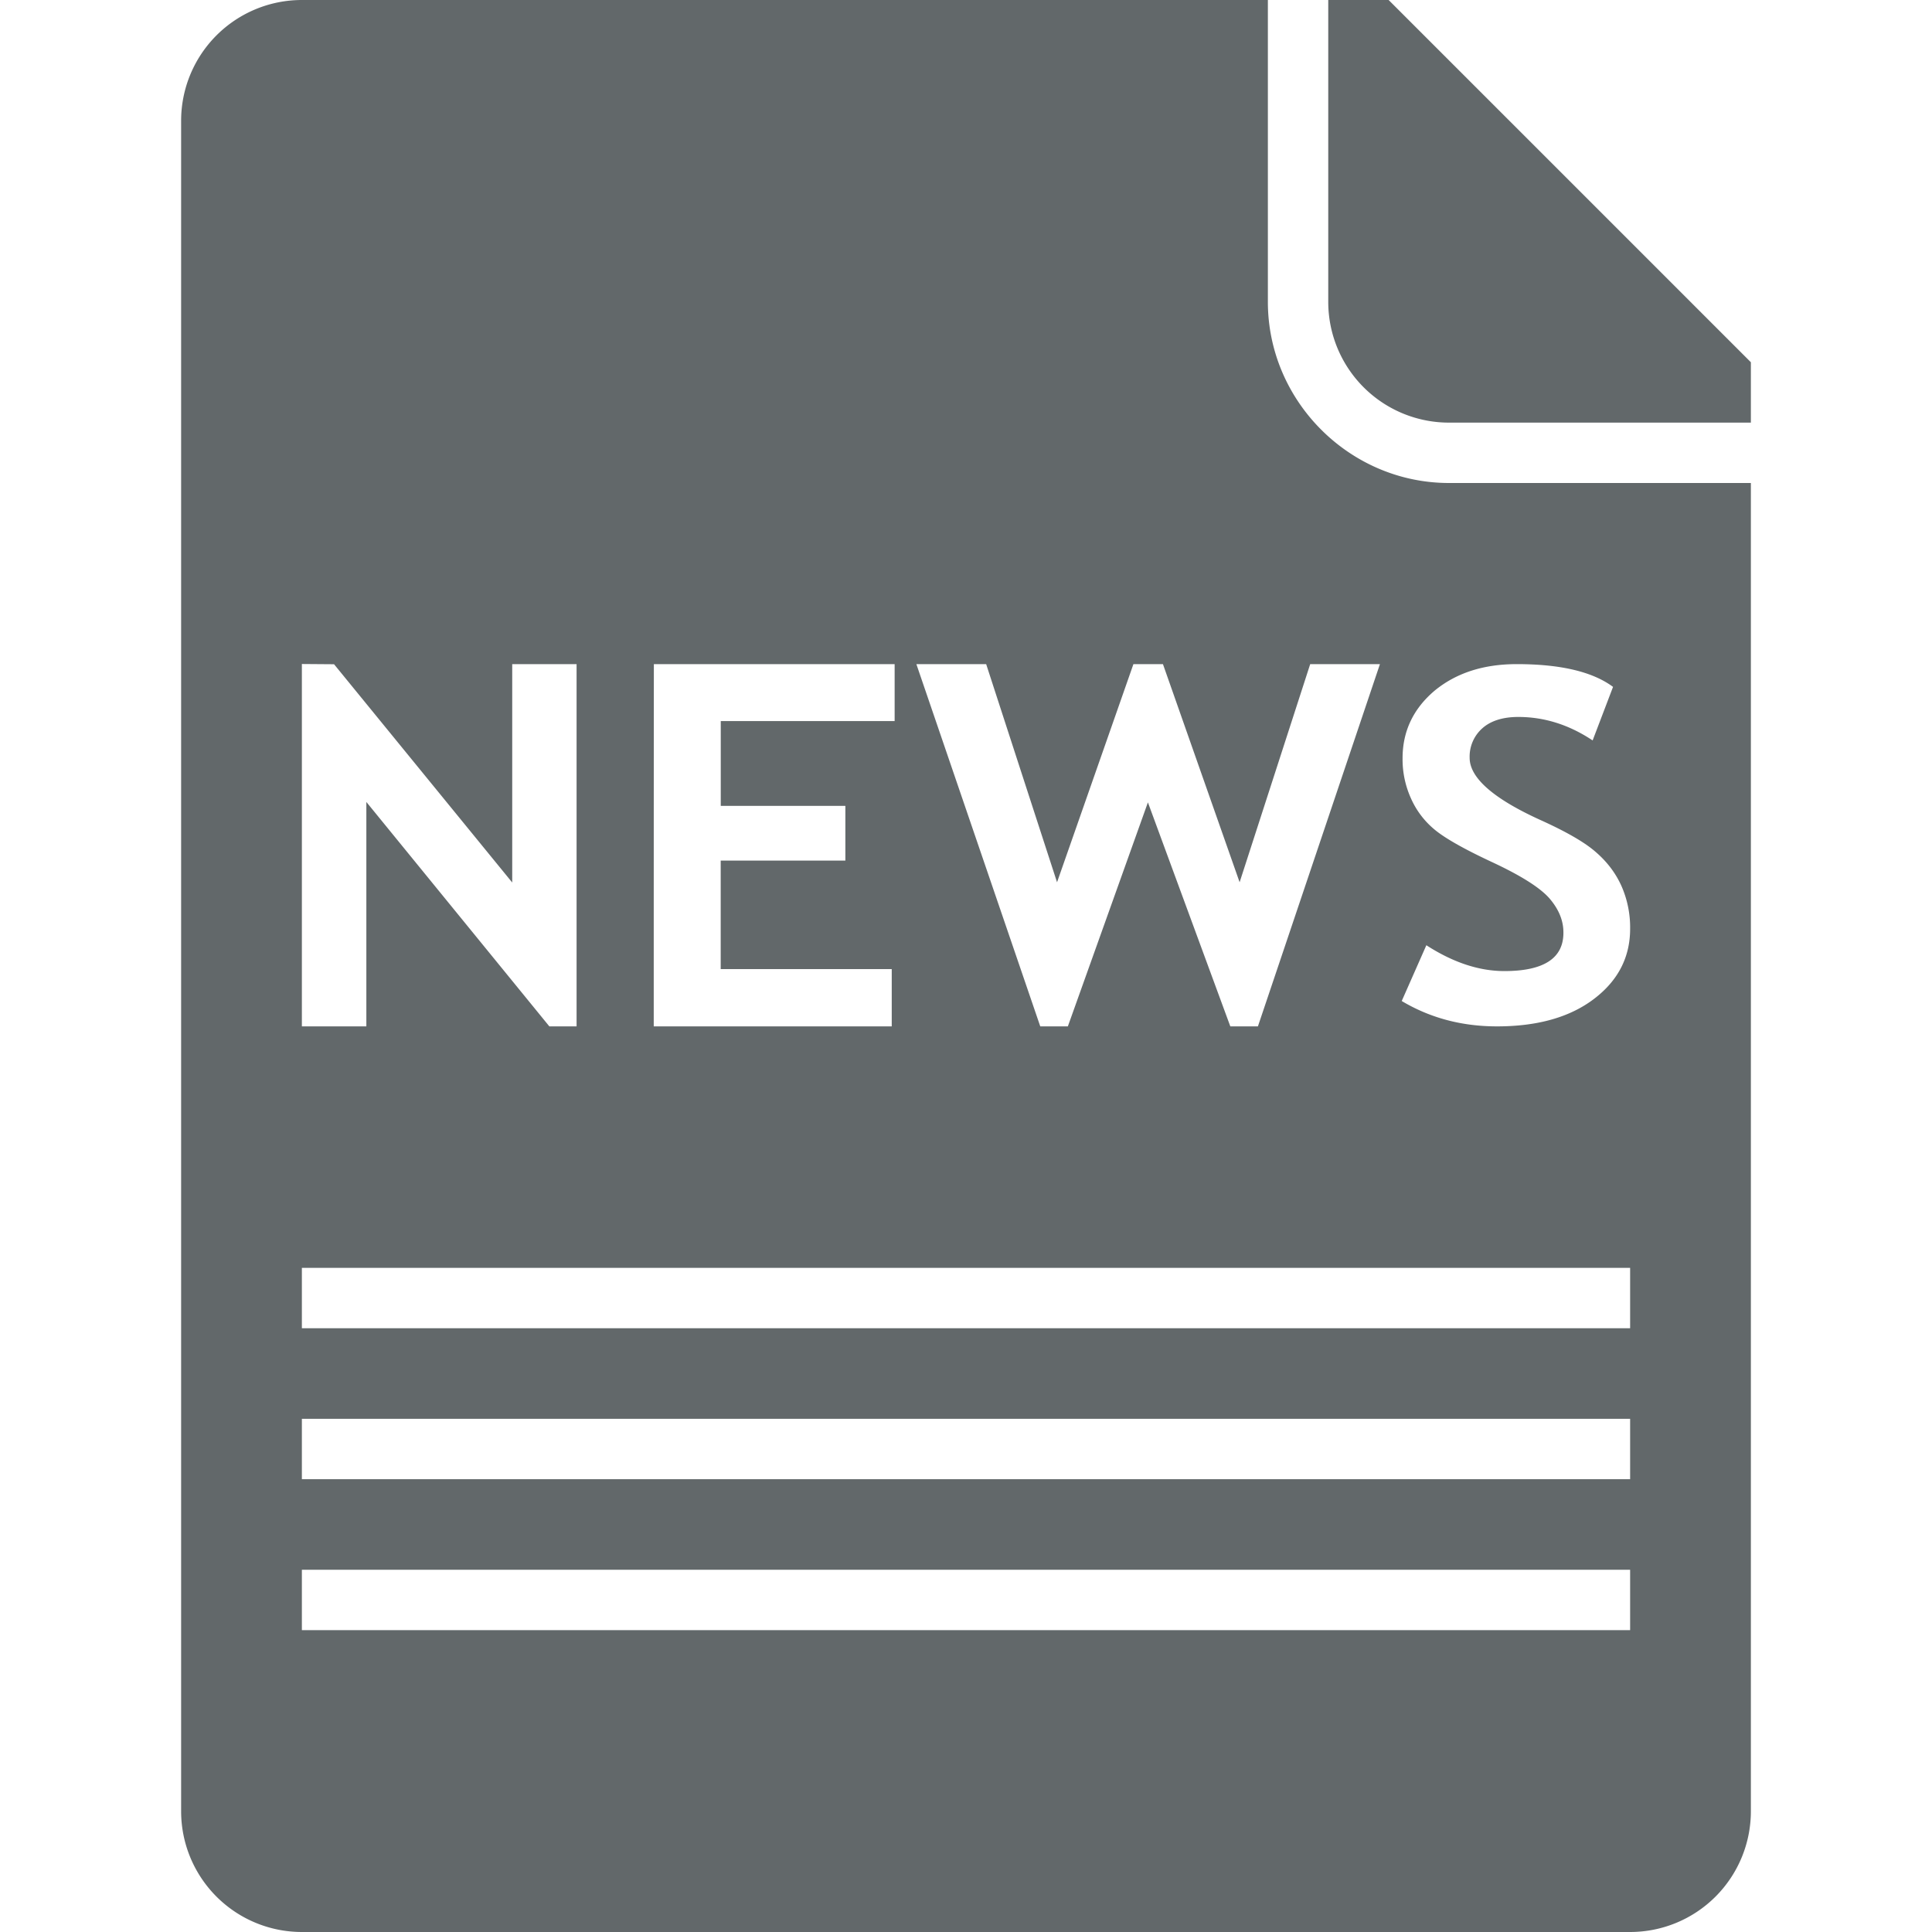 <?xml version="1.0" encoding="UTF-8"?>
<svg version="1.1" width="32" height="32" viewBox="0 0 32 32" xmlns="http://www.w3.org/2000/svg">
 <path d="M23 0h-1v5a2 2 0 0 0 2 2h5V6zM5 0a2 2 0 0 0-2 2v28a2 2 0 0 0 2 2h22a2 2 0 0 0 2-2V8h-5c-1.645 0-3-1.355-3-3V0zm0 10.998.533.004 2.951 3.615V11H9.55v6h-.451l-3.031-3.717V17H5zm5.83.002h3.988v.943h-2.88v1.405h2.064v.906h-2.065v1.797h2.833V17h-3.942c0-2.001 0-3.999.002-6zm4.348 0h1.156l1.174 3.613L18.773 11h.489l1.27 3.613L21.701 11h1.155l-2.021 6h-.457l-1.365-3.71L17.687 17h-.457zm9.945 0c.723 0 1.254.125 1.594.377l-.338.887c-.39-.26-.8-.389-1.232-.389-.255 0-.456.064-.594.187a.625.625 0 0 0-.211.49c0 .332.396.68 1.19 1.038.418.19.72.364.902.525.185.16.326.346.422.559a1.7 1.7 0 0 1 .144.71c0 .47-.199.857-.597 1.16-.4.305-.938.456-1.608.456-.583 0-1.108-.14-1.578-.42l.408-.924c.44.284.87.428 1.293.428.65 0 .977-.211.977-.633.002-.199-.074-.386-.227-.566-.153-.178-.471-.38-.951-.604-.479-.223-.8-.407-.967-.55a1.409 1.409 0 0 1-.383-.514 1.57 1.57 0 0 1-.136-.658c0-.449.179-.821.529-1.118.357-.294.809-.441 1.363-.441zM5 21h22v1H5zm0 2.5h22v1H5zM5 26h22v1H5z" fill="#62686a" fill-rule="evenodd" />
</svg>
